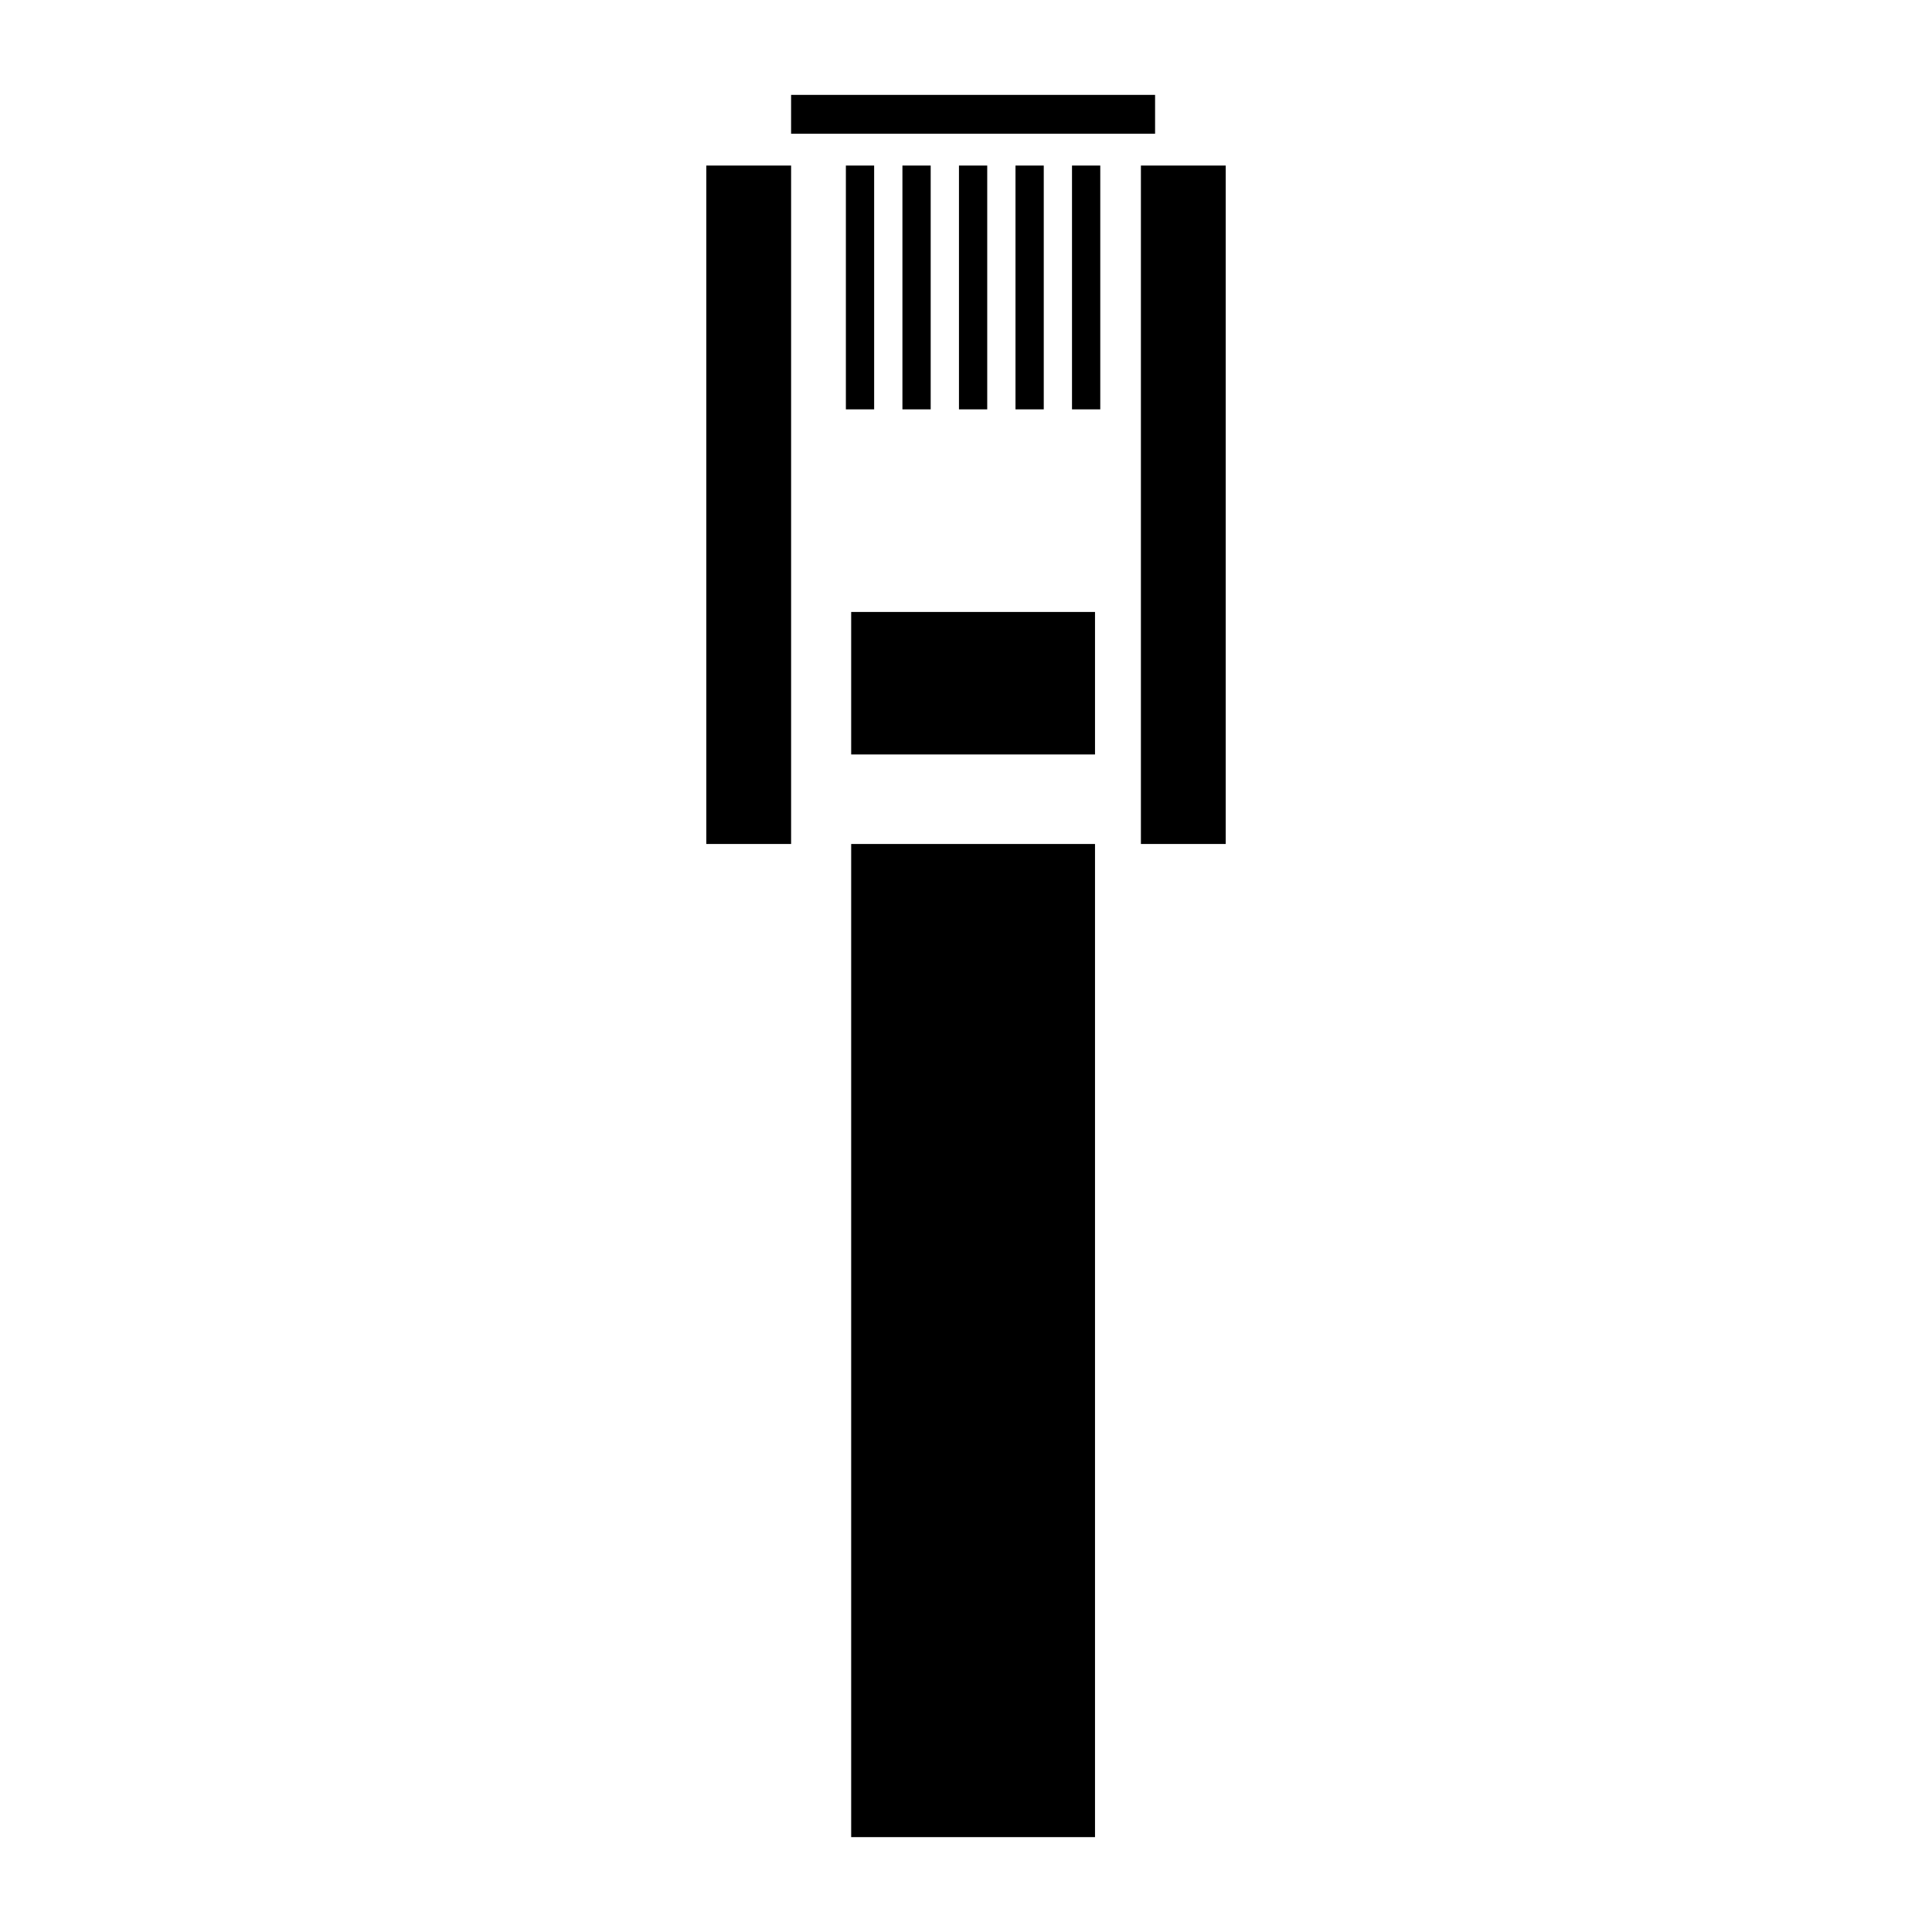 <?xml version="1.0" encoding="UTF-8"?>
<svg width="1200pt" height="1200pt" version="1.1" viewBox="0 0 1200 1200" xmlns="http://www.w3.org/2000/svg">
 <g>
  <path d="m438.7 102.83h52.668v421.38h-52.668z"/>
  <path d="m708.64 102.83h52.68v421.38h-52.68z"/>
  <path d="m665.84 102.83h17.555v151.43h-17.555z"/>
  <path d="m630.74 102.83h17.555v151.43h-17.555z"/>
  <path d="m595.63 102.83h17.555v151.43h-17.555z"/>
  <path d="m560.51 102.83h17.555v151.43h-17.555z"/>
  <path d="m525.39 102.83h17.555v151.43h-17.555z"/>
  <path d="m491.36 58.934h226.08v24.133h-226.08z"/>
  <path d="m528.68 380.1h151.45v88.512h-151.45z"/>
  <path d="m528.68 524.22h151.45v616.85h-151.45z"/>
 </g>
</svg>
